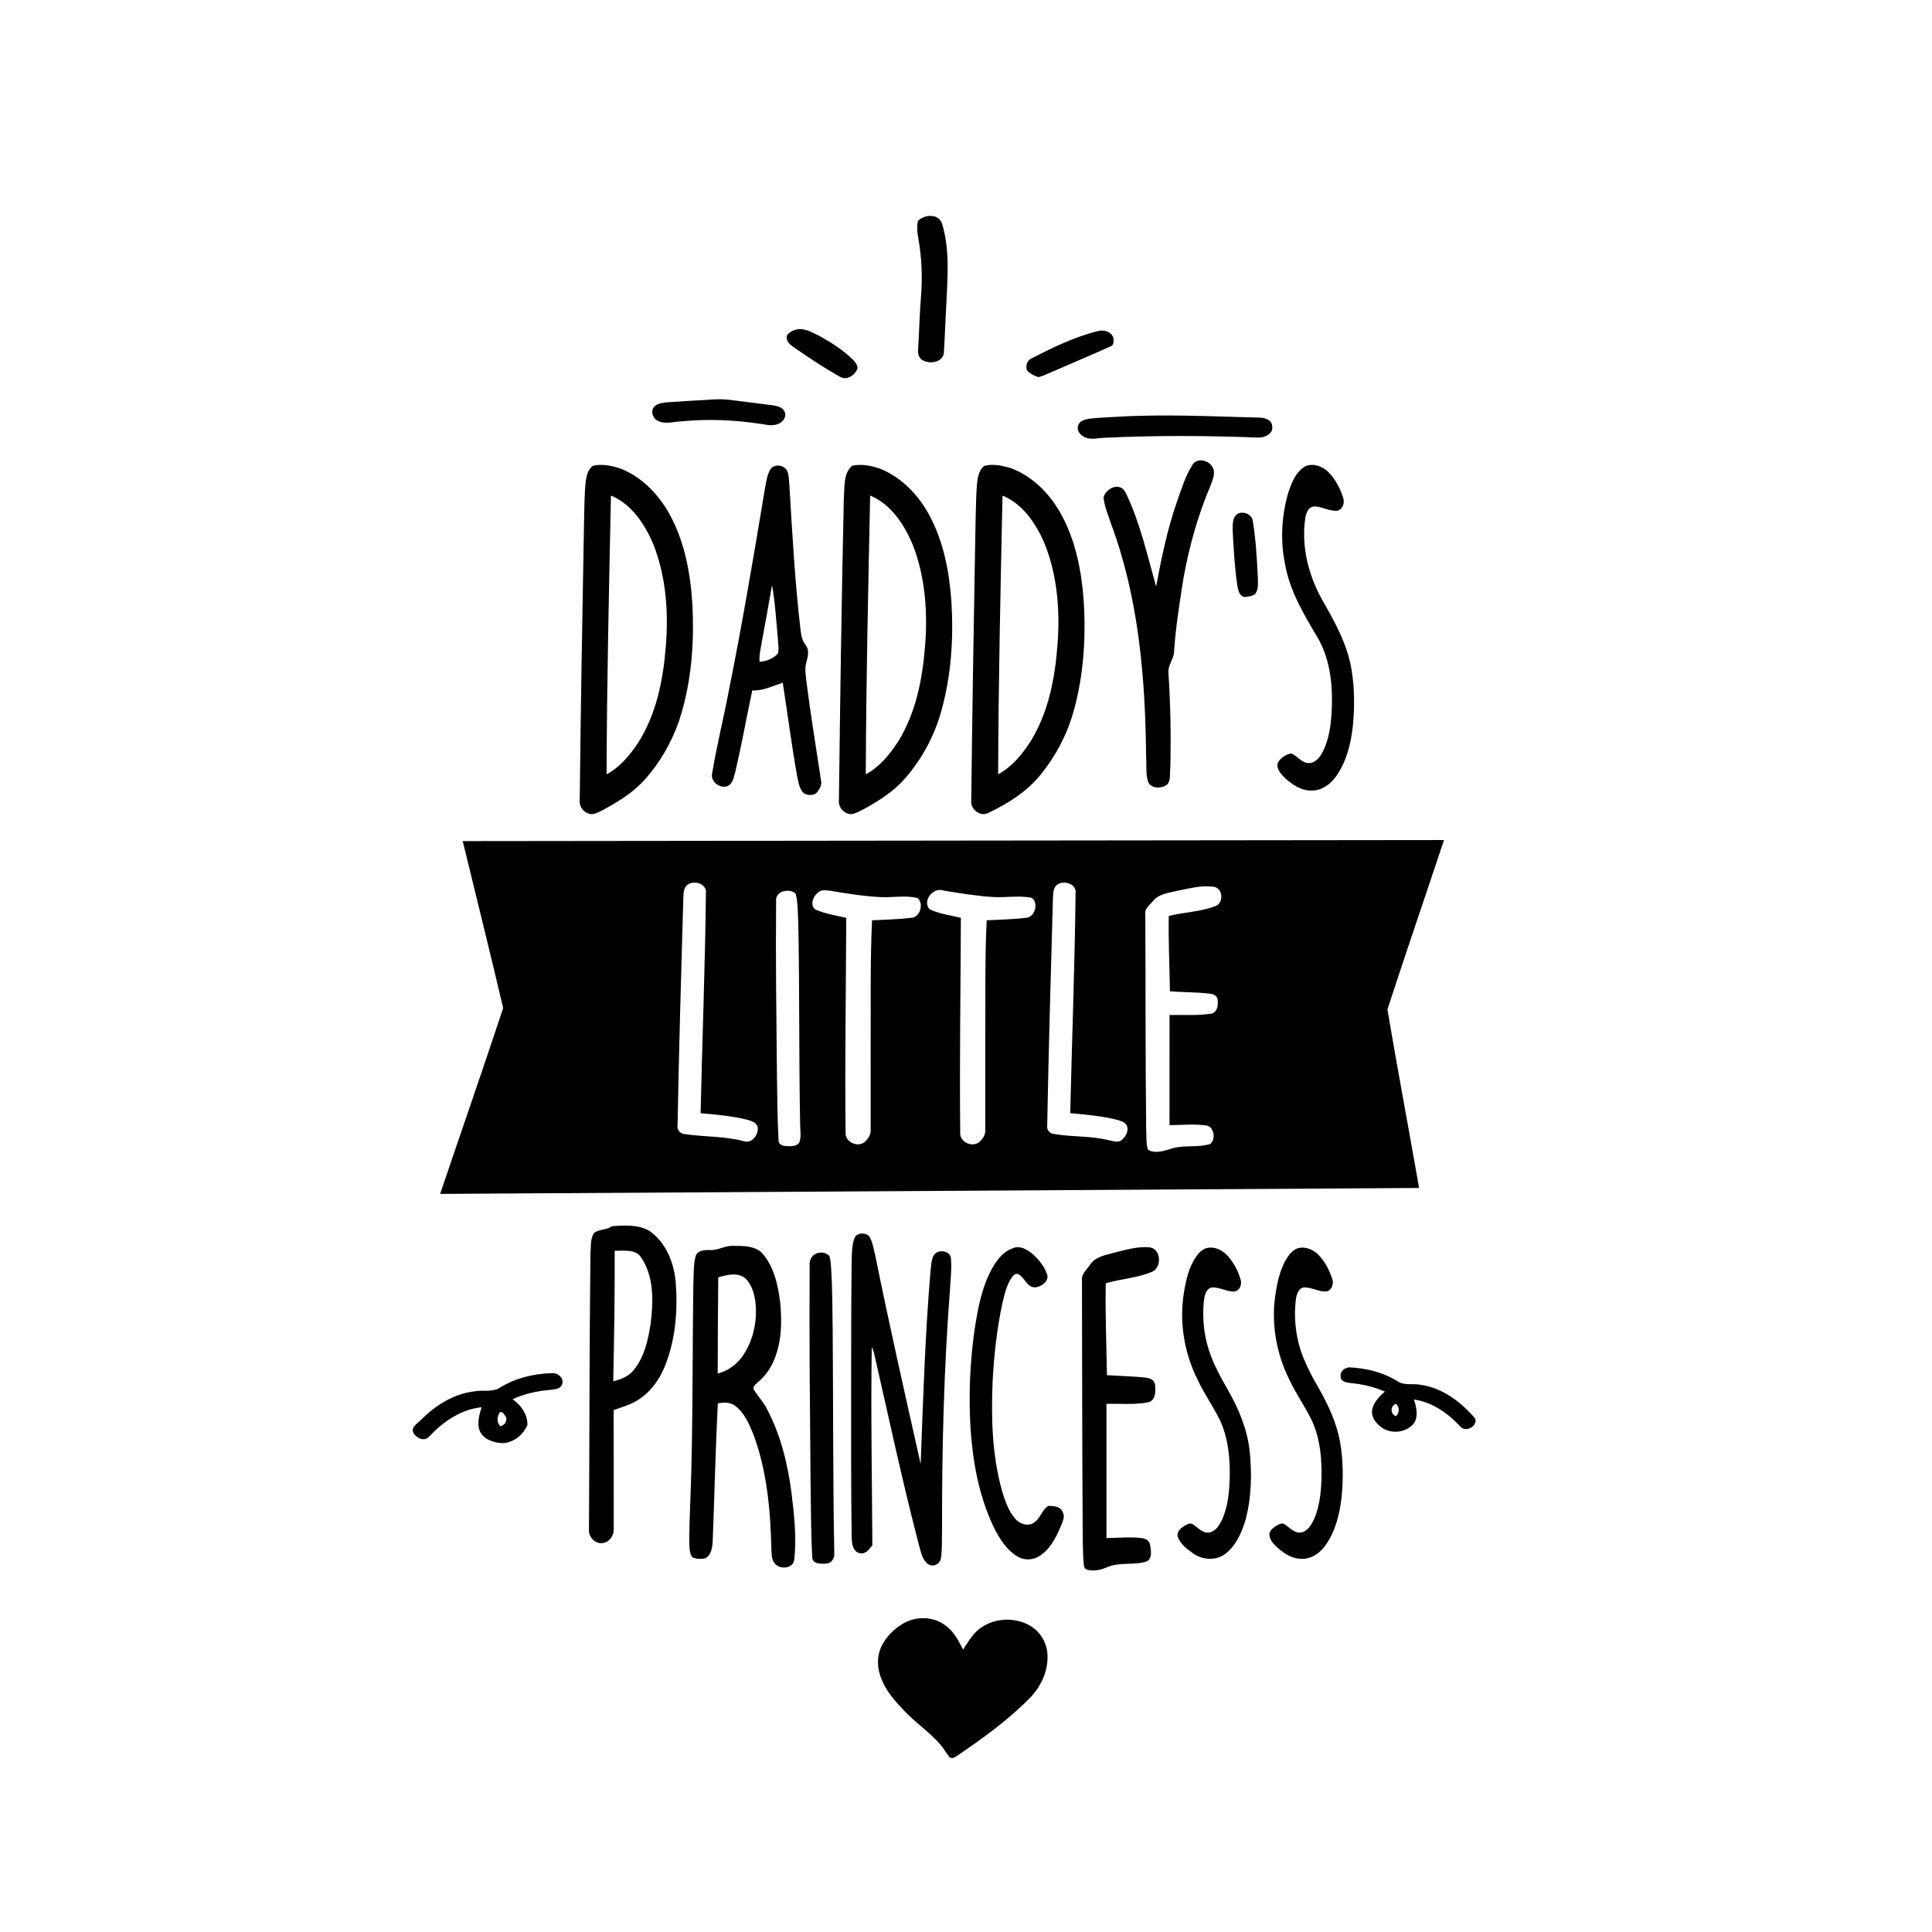<?xml version="1.0" encoding="UTF-8" ?>
<!DOCTYPE svg PUBLIC "-//W3C//DTD SVG 1.1//EN" "http://www.w3.org/Graphics/SVG/1.1/DTD/svg11.dtd">
<svg width="1200pt" height="1200pt" viewBox="0 0 1200 1200" version="1.1" xmlns="http://www.w3.org/2000/svg">
<g id="#000000ff">
<path fill="#000000" opacity="1.00" d=" M 570.15 137.23 C 574.14 133.06 582.97 132.54 585.11 138.84 C 590.15 155.42 588.48 173.01 587.71 190.06 C 587.15 199.78 586.87 209.52 586.25 219.23 C 585.49 225.09 577.61 226.31 573.23 223.79 C 570.65 222.62 569.96 219.57 570.27 217.00 C 570.93 205.63 571.22 194.25 572.14 182.90 C 572.88 173.09 572.58 163.23 571.23 153.49 C 570.62 148.09 568.83 142.67 570.15 137.23 Z" />
<path fill="#000000" opacity="1.00" d=" M 495.44 204.51 C 500.19 203.84 504.50 206.54 508.63 208.50 C 515.97 212.52 523.15 217.04 529.21 222.86 C 530.87 224.51 532.73 226.50 532.60 229.02 C 530.91 233.02 526.08 236.54 521.80 234.05 C 511.66 228.45 502.06 221.93 492.54 215.35 C 490.19 213.80 487.66 211.07 488.98 208.03 C 490.57 206.10 492.98 204.92 495.44 204.51 Z" />
<path fill="#000000" opacity="1.00" d=" M 682.45 205.54 C 685.95 204.66 690.69 206.23 691.56 210.08 C 691.68 211.75 691.95 214.26 690.03 215.04 C 677.32 220.78 664.44 226.13 651.66 231.73 C 649.48 232.65 647.34 233.72 645.03 234.25 C 642.39 233.40 639.67 232.15 637.89 229.95 C 636.90 227.30 637.84 224.03 640.46 222.73 C 653.92 215.82 667.66 209.07 682.45 205.54 Z" />
<path fill="#000000" opacity="1.00" d=" M 431.53 248.77 C 438.85 248.65 446.19 247.35 453.49 248.40 C 462.32 249.55 471.18 250.55 480.00 251.76 C 482.72 252.15 486.07 252.86 487.33 255.64 C 488.82 258.72 486.29 262.34 483.30 263.29 C 480.17 264.66 476.75 263.99 473.53 263.43 C 456.88 260.86 439.91 260.04 423.12 261.72 C 418.27 261.86 413.08 263.76 408.50 261.33 C 405.34 259.84 403.84 255.02 406.54 252.44 C 408.67 250.40 411.78 250.14 414.57 249.86 C 420.22 249.46 425.87 249.11 431.53 248.77 Z" />
<path fill="#000000" opacity="1.00" d=" M 693.55 258.89 C 723.04 257.10 752.57 258.66 782.07 259.38 C 785.48 259.38 790.15 260.80 790.21 264.93 C 790.82 269.85 785.03 271.98 781.02 271.77 C 749.01 270.56 716.95 270.37 684.96 271.96 C 680.99 272.25 676.58 273.35 672.97 271.12 C 670.44 269.90 668.55 266.77 669.78 264.02 C 670.52 261.39 673.66 260.73 675.98 260.13 C 681.81 259.43 687.69 259.21 693.55 258.89 Z" />
<path fill="#000000" opacity="1.00" d=" M 740.72 288.62 C 743.46 284.15 750.78 285.76 752.98 289.98 C 755.37 293.73 753.08 298.09 751.80 301.80 C 744.01 320.10 738.67 339.38 735.10 358.92 C 732.69 374.40 730.13 389.90 729.19 405.55 C 728.65 409.87 725.27 413.46 725.76 418.00 C 727.03 437.66 727.38 457.38 726.89 477.08 C 726.49 480.40 727.28 484.30 725.16 487.13 C 721.91 489.87 715.28 490.17 713.21 485.86 C 711.48 480.78 712.25 475.26 711.88 469.99 C 711.39 421.08 707.29 371.28 690.00 325.12 C 688.29 319.80 686.00 314.56 685.42 308.97 C 686.57 304.49 692.41 300.55 696.82 303.19 C 698.07 303.97 698.77 305.34 699.46 306.60 C 708.22 324.93 712.59 344.87 718.09 364.30 C 721.36 346.66 725.01 329.03 730.89 312.03 C 733.71 304.07 736.17 295.81 740.72 288.62 Z" />
<path fill="#000000" opacity="1.00" d=" M 368.24 289.30 C 374.09 287.96 380.30 289.26 385.88 291.22 C 399.99 296.98 410.80 308.96 417.49 322.43 C 426.81 341.14 429.79 362.30 430.35 383.00 C 430.87 404.87 428.61 427.02 421.74 447.87 C 416.99 461.47 409.62 474.23 399.88 484.86 C 392.73 492.66 383.55 498.19 374.32 503.20 C 371.49 504.50 368.26 506.68 365.09 505.14 C 361.83 503.86 359.69 500.49 360.07 496.99 C 360.71 439.31 361.69 381.63 362.76 323.96 C 363.01 315.59 362.91 307.20 363.81 298.87 C 364.36 295.43 365.25 291.44 368.24 289.30 M 379.47 307.80 C 378.26 365.50 376.95 423.22 376.75 480.94 C 385.03 476.51 391.21 469.09 396.33 461.39 C 407.57 443.74 411.85 422.67 413.50 402.08 C 415.33 380.58 413.77 358.36 405.84 338.13 C 400.56 325.70 392.41 313.17 379.47 307.80 Z" />
<path fill="#000000" opacity="1.00" d=" M 478.50 291.51 C 480.91 287.92 486.81 288.67 488.83 292.29 C 490.06 294.83 489.97 297.73 490.24 300.49 C 492.08 330.94 493.71 361.43 497.29 391.74 C 497.69 394.88 498.33 398.10 500.38 400.62 C 502.78 403.54 501.88 407.61 500.96 410.94 C 499.60 415.17 500.51 419.63 500.96 423.94 C 503.55 444.37 506.94 464.68 509.99 485.04 C 510.62 487.50 509.14 489.80 507.80 491.75 C 505.86 494.35 501.89 494.24 499.31 492.74 C 496.47 490.17 496.01 486.09 495.21 482.56 C 491.73 463.12 489.20 443.54 486.17 424.03 C 479.99 426.06 473.92 429.15 467.25 428.84 C 463.69 445.57 460.68 462.41 456.79 479.07 C 455.89 482.12 455.46 485.81 452.71 487.83 C 447.86 490.71 440.72 485.52 442.41 479.95 C 445.16 463.16 449.32 446.63 452.51 429.91 C 460.95 388.09 468.05 346.01 475.04 303.92 C 475.90 299.73 476.24 295.24 478.50 291.51 M 479.51 363.44 C 477.48 374.91 475.50 386.39 473.34 397.84 C 472.68 402.23 471.35 406.59 471.77 411.07 C 475.97 410.74 480.36 409.15 483.16 405.88 C 484.09 402.72 483.15 399.30 483.10 396.05 C 482.02 385.17 481.51 374.19 479.51 363.44 Z" />
<path fill="#000000" opacity="1.00" d=" M 529.26 289.30 C 535.10 287.96 541.32 289.26 546.90 291.23 C 560.11 296.63 570.49 307.52 577.18 319.94 C 586.12 336.48 589.70 355.35 590.95 373.95 C 592.30 396.09 590.90 418.57 585.09 440.05 C 580.95 455.95 573.08 470.88 562.32 483.28 C 555.26 491.52 545.95 497.37 536.54 502.55 C 534.11 503.81 531.66 505.18 528.94 505.70 C 524.50 505.77 520.55 501.57 521.07 497.10 C 521.82 434.40 522.74 371.69 524.13 309.00 C 524.72 302.40 523.71 294.07 529.26 289.30 M 540.47 307.80 C 539.26 365.51 537.95 423.23 537.76 480.95 C 546.25 476.37 552.58 468.69 557.76 460.72 C 568.69 443.17 572.87 422.38 574.51 402.02 C 576.33 380.55 574.76 358.36 566.86 338.15 C 561.57 325.72 553.42 313.17 540.47 307.80 Z" />
<path fill="#000000" opacity="1.00" d=" M 611.30 289.37 C 616.84 287.91 622.79 289.22 628.17 290.88 C 641.51 295.97 652.05 306.74 658.90 319.07 C 668.05 335.53 671.76 354.42 673.09 373.05 C 674.58 396.07 673.09 419.47 666.83 441.75 C 662.92 455.96 655.92 469.28 646.68 480.75 C 638.12 491.53 626.19 499.03 613.91 504.89 C 608.86 507.66 602.51 502.52 603.27 497.06 C 603.84 444.39 604.75 391.73 605.67 339.07 C 606.00 326.43 605.92 313.76 606.77 301.13 C 607.17 296.98 607.87 292.17 611.30 289.37 M 622.68 307.84 C 621.45 365.53 620.15 423.22 619.96 480.92 C 628.85 476.17 635.35 468.02 640.63 459.62 C 651.24 441.99 655.25 421.29 656.79 401.01 C 658.50 379.57 656.81 357.40 648.70 337.30 C 643.39 325.23 635.37 313.00 622.68 307.84 Z" />
<path fill="#000000" opacity="1.00" d=" M 811.21 289.39 C 816.22 287.56 821.82 289.81 825.37 293.50 C 829.50 297.82 832.38 303.28 834.18 308.95 C 835.38 311.98 834.20 316.10 830.90 317.17 C 825.75 317.82 821.08 314.44 815.99 314.59 C 812.57 314.95 811.25 318.64 810.76 321.55 C 808.14 339.20 812.63 357.27 821.31 372.68 C 829.17 386.46 837.16 400.69 839.57 416.62 C 841.39 427.93 841.41 439.50 840.29 450.89 C 839.07 461.78 836.42 472.90 830.02 481.98 C 826.59 486.89 821.23 490.97 815.02 491.02 C 807.89 491.31 801.73 486.87 796.93 482.05 C 794.91 479.93 792.85 477.08 793.58 474.00 C 795.15 470.82 798.56 468.59 802.02 467.99 C 805.66 469.40 807.97 473.28 812.01 473.89 C 816.03 474.54 819.22 471.23 821.01 468.02 C 825.90 459.18 826.88 448.84 827.25 438.93 C 827.72 423.89 825.83 408.19 817.85 395.11 C 809.48 381.00 800.86 366.48 798.11 350.05 C 795.19 335.79 796.01 320.91 799.90 306.91 C 801.96 300.31 804.75 292.81 811.21 289.39 Z" />
<path fill="#000000" opacity="1.00" d=" M 768.42 319.33 C 772.05 317.02 777.91 319.42 778.18 323.97 C 780.08 335.54 780.69 347.29 781.30 358.99 C 781.24 362.42 781.86 366.54 779.28 369.26 C 777.39 370.32 775.18 370.66 773.06 370.83 C 769.80 370.38 769.05 366.58 768.55 363.91 C 766.88 352.68 766.27 341.33 765.65 330.00 C 765.60 326.37 765.24 321.85 768.42 319.33 Z" />
<path fill="#000000" opacity="1.00" d=" M 287.41 522.43 C 490.57 522.22 693.73 521.95 896.90 521.75 C 885.24 556.85 873.19 591.83 861.75 626.99 C 868.01 663.99 874.94 700.90 881.44 737.87 C 678.76 739.08 476.07 740.35 273.38 741.55 C 286.38 703.06 299.79 664.69 312.52 626.12 C 304.44 591.50 295.76 557.00 287.41 522.43 M 425.83 550.77 C 424.29 553.23 424.55 556.26 424.38 559.03 C 423.03 605.68 421.71 652.34 420.84 699.01 C 420.30 701.92 422.65 704.24 425.44 704.42 C 437.56 706.24 450.01 705.59 461.93 708.81 C 466.95 710.59 471.42 704.64 470.59 700.05 C 469.89 697.01 466.49 696.19 463.91 695.45 C 454.49 693.14 444.80 692.25 435.16 691.45 C 436.15 645.95 437.97 600.46 438.45 554.94 C 439.54 548.32 429.19 545.91 425.83 550.77 M 656.04 550.00 C 653.80 552.41 654.20 555.95 653.97 558.98 C 652.64 605.65 651.31 652.33 650.44 699.02 C 649.93 701.88 652.21 704.27 655.02 704.40 C 666.18 706.26 677.69 705.43 688.73 708.23 C 691.40 708.68 694.64 710.08 696.91 707.89 C 699.27 705.80 701.27 702.29 699.86 699.13 C 698.74 696.77 695.91 696.21 693.66 695.49 C 684.19 693.10 674.42 692.33 664.73 691.39 C 665.80 645.93 667.55 600.48 668.05 555.00 C 669.13 548.70 659.94 546.21 656.04 550.00 M 730.87 553.37 C 725.79 554.63 719.90 555.14 716.33 559.47 C 714.29 562.01 710.74 564.24 711.37 567.96 C 711.59 612.30 711.41 656.64 711.91 700.97 C 712.14 705.28 711.76 709.74 712.92 713.94 C 716.64 716.62 721.92 715.15 726.02 713.96 C 734.21 710.73 743.32 713.12 751.62 710.56 C 755.38 707.88 754.19 699.39 748.99 699.03 C 741.51 697.98 733.93 698.83 726.41 698.84 C 726.42 676.04 726.40 653.24 726.42 630.44 C 734.92 630.24 743.50 630.95 751.94 629.64 C 756.04 629.21 756.79 624.30 756.30 620.99 C 756.09 618.34 753.33 617.31 751.07 617.15 C 742.97 616.18 734.80 616.36 726.68 615.73 C 726.41 600.14 725.67 584.55 725.94 568.95 C 735.54 566.52 745.69 566.37 754.99 562.78 C 760.20 560.78 759.67 551.70 753.96 550.81 C 746.20 549.66 738.45 551.93 730.87 553.37 M 486.43 553.65 C 483.65 554.37 481.61 557.04 482.05 559.96 C 481.74 595.65 482.21 631.33 482.56 667.02 C 482.81 680.70 482.79 694.41 483.58 708.08 C 483.25 711.04 486.64 711.91 488.96 711.91 C 491.53 711.93 495.08 712.13 496.49 709.48 C 497.87 705.82 496.92 701.83 496.97 698.04 C 496.18 656.70 496.68 615.35 495.84 574.01 C 495.47 567.68 495.81 561.19 494.17 555.02 C 492.14 553.17 488.98 552.91 486.43 553.65 M 507.71 554.67 C 504.90 557.05 503.02 562.08 506.31 564.84 C 512.41 567.62 519.15 568.56 525.63 570.07 C 525.44 614.40 524.74 658.74 525.21 703.07 C 524.57 708.98 531.83 712.71 536.60 709.70 C 538.88 707.86 540.94 705.10 540.79 702.03 C 540.76 684.01 540.78 666.00 540.78 647.99 C 540.95 622.53 540.43 597.04 541.65 571.61 C 549.79 571.18 557.96 571.07 566.05 570.05 C 571.56 569.81 573.93 561.14 569.92 557.81 C 562.79 555.99 555.27 557.46 547.99 557.24 C 537.07 556.82 526.27 555.00 515.51 553.25 C 512.87 552.85 509.69 552.46 507.71 554.67 M 577.32 564.72 C 583.43 567.63 590.27 568.54 596.82 570.05 C 596.65 614.36 595.94 658.67 596.41 702.97 C 595.69 708.91 602.92 712.70 607.73 709.75 C 610.06 707.93 612.11 705.11 611.99 702.04 C 611.96 682.37 611.97 662.70 611.99 643.04 C 612.12 619.23 611.70 595.41 612.84 571.62 C 620.88 571.17 628.95 571.07 636.96 570.10 C 642.77 570.17 645.50 560.46 640.62 557.60 C 632.87 556.09 624.91 557.60 617.09 557.17 C 606.69 556.55 596.40 554.82 586.13 553.17 C 579.80 550.67 572.64 559.49 577.32 564.72 Z" />
<path fill="#000000" opacity="1.00" d=" M 368.93 765.81 C 372.17 763.38 376.75 764.06 380.12 761.64 C 387.89 761.04 396.47 760.50 403.46 764.59 C 413.81 771.87 418.79 784.66 419.73 796.92 C 421.04 814.43 419.53 832.51 412.83 848.88 C 409.39 857.29 403.74 865.03 395.88 869.78 C 391.35 872.64 386.12 873.99 381.14 875.83 C 381.26 900.54 381.13 925.25 381.21 949.96 C 381.25 953.55 378.72 957.71 374.95 958.28 C 370.01 959.55 365.37 954.75 365.83 949.96 C 366.15 892.97 366.07 835.99 366.73 779.00 C 367.11 774.61 366.52 769.69 368.93 765.81 M 381.78 776.85 C 381.92 803.88 381.43 830.90 380.91 857.93 C 385.75 856.76 390.67 854.82 393.81 850.74 C 400.34 842.60 402.62 832.01 404.16 821.93 C 405.85 808.11 406.28 792.80 398.10 780.79 C 394.39 775.62 387.26 777.03 381.78 776.85 Z" />
<path fill="#000000" opacity="1.00" d=" M 530.59 769.39 C 531.82 765.51 537.58 765.22 540.01 768.03 C 542.03 771.55 542.60 775.67 543.60 779.56 C 552.31 822.98 562.19 866.16 571.84 909.38 C 573.36 869.26 574.58 829.09 578.00 789.07 C 578.38 786.00 578.38 782.73 579.86 779.94 C 582.05 775.52 590.60 776.57 590.66 781.87 C 591.18 787.89 590.45 793.94 590.12 799.96 C 586.25 849.89 585.02 899.98 585.12 950.04 C 584.95 955.99 585.28 961.99 584.43 967.89 C 583.97 971.46 579.45 973.71 576.46 971.51 C 572.77 968.89 572.09 964.06 570.87 960.03 C 560.71 921.08 552.28 881.70 543.34 842.46 C 542.92 840.44 542.37 838.46 541.47 836.62 C 540.80 877.70 541.64 918.80 541.83 959.88 C 539.91 962.21 537.67 965.47 534.18 964.75 C 529.76 963.97 529.05 958.63 528.99 954.97 C 528.51 923.64 528.71 892.31 528.65 860.98 C 528.68 834.99 528.66 809.00 528.99 783.00 C 529.10 778.44 529.10 773.76 530.59 769.39 Z" />
<path fill="#000000" opacity="1.00" d=" M 440.94 776.42 C 445.86 776.77 450.16 773.64 455.08 773.82 C 461.13 773.86 468.18 773.62 473.00 777.92 C 480.66 786.31 483.20 797.93 484.57 808.88 C 485.84 821.36 485.46 834.53 480.17 846.12 C 477.95 850.93 474.70 855.26 470.60 858.64 C 469.31 859.86 466.91 861.63 468.50 863.56 C 470.90 867.44 474.11 870.78 476.21 874.86 C 484.82 891.01 489.25 909.03 491.59 927.09 C 493.28 940.80 494.84 954.75 493.34 968.55 C 492.89 974.47 484.07 975.14 481.09 970.88 C 478.99 968.43 479.36 965.00 479.12 962.03 C 478.53 938.04 476.41 913.65 467.97 891.00 C 465.36 884.51 462.43 877.59 456.69 873.24 C 453.61 870.80 449.49 870.97 445.84 871.68 C 444.39 900.46 443.78 929.28 442.64 958.07 C 442.32 961.65 441.63 966.23 437.93 967.87 C 435.32 968.57 432.32 968.33 429.89 967.14 C 427.99 964.14 428.25 960.38 428.09 956.98 C 428.24 941.08 429.20 925.21 429.48 909.32 C 430.39 871.58 430.07 833.82 430.69 796.08 C 430.98 790.75 430.67 785.26 432.11 780.08 C 433.37 776.44 437.73 776.33 440.94 776.42 M 446.12 793.37 C 445.91 813.29 445.81 833.22 445.78 853.15 C 451.78 851.57 457.16 847.92 460.79 842.89 C 467.24 834.07 469.94 822.84 469.48 812.02 C 469.12 805.62 467.67 798.69 462.99 794.00 C 458.19 790.06 451.51 791.82 446.12 793.37 Z" />
<path fill="#000000" opacity="1.00" d=" M 628.44 775.60 C 633.15 773.04 638.16 776.14 641.73 779.21 C 645.30 782.49 648.50 786.41 650.18 791.01 C 652.15 795.47 646.97 799.24 643.03 799.58 C 637.78 799.73 636.56 793.46 632.51 791.45 C 630.85 790.63 629.32 792.18 628.45 793.42 C 625.23 798.09 623.99 803.76 622.66 809.19 C 619.21 825.25 617.38 841.62 616.54 858.01 C 615.60 880.73 616.17 903.88 622.36 925.90 C 624.23 932.07 626.31 938.47 630.63 943.41 C 633.43 946.70 638.91 948.43 642.55 945.48 C 646.27 942.90 647.20 937.81 651.02 935.40 C 654.45 935.20 659.23 935.74 660.27 939.72 C 661.58 942.48 659.83 945.30 658.93 947.90 C 655.96 954.94 652.25 962.32 645.57 966.51 C 641.51 969.06 636.17 969.31 632.03 966.81 C 624.93 962.58 620.51 955.20 616.95 947.98 C 607.99 928.90 604.15 907.82 602.80 886.91 C 601.62 866.65 602.42 846.27 605.29 826.18 C 607.35 812.88 609.76 799.23 616.48 787.38 C 619.31 782.52 622.97 777.60 628.44 775.60 Z" />
<path fill="#000000" opacity="1.00" d=" M 692.07 778.04 C 699.24 776.32 706.55 774.04 714.01 774.74 C 721.45 775.61 721.80 787.78 715.15 790.12 C 706.08 793.82 696.14 794.32 686.80 797.07 C 686.46 816.09 687.23 835.12 687.54 854.14 C 695.53 854.72 703.56 854.74 711.51 855.69 C 714.10 855.90 717.18 857.06 717.43 860.08 C 717.86 863.91 717.87 870.00 713.10 871.01 C 704.59 872.65 695.85 871.70 687.24 871.97 C 687.23 899.76 687.24 927.54 687.24 955.33 C 694.50 955.24 701.81 954.46 709.06 955.33 C 711.53 955.51 714.03 957.01 714.37 959.68 C 714.87 962.91 715.78 967.46 712.66 969.65 C 704.79 972.54 695.94 970.00 688.13 973.24 C 684.06 975.01 679.40 976.22 675.03 974.90 C 672.96 974.22 673.21 971.71 672.98 970.01 C 672.50 962.59 672.55 955.15 672.46 947.73 C 672.12 896.81 672.18 845.89 672.03 794.97 C 671.69 790.97 675.32 788.32 677.28 785.24 C 680.63 780.37 686.83 779.58 692.07 778.04 Z" />
<path fill="#000000" opacity="1.00" d=" M 749.25 775.27 C 754.52 773.88 759.92 776.74 763.21 780.77 C 766.62 784.94 769.24 789.84 770.63 795.05 C 771.48 797.84 770.00 801.39 767.04 802.16 C 762.18 802.52 757.80 799.51 752.99 799.62 C 749.03 800.18 748.15 804.80 747.75 808.07 C 746.57 819.74 748.00 831.75 752.32 842.69 C 755.01 849.65 758.60 856.22 762.34 862.67 C 769.18 874.68 774.82 887.69 776.22 901.57 C 777.63 915.67 777.33 930.15 773.65 943.90 C 771.31 951.79 767.80 959.95 761.10 965.10 C 755.32 969.55 746.92 968.97 741.12 964.89 C 737.45 962.24 733.43 959.37 731.74 955.00 C 730.39 951.85 733.19 949.19 735.65 947.75 C 737.22 946.83 739.39 945.46 741.09 946.91 C 744.18 948.91 746.97 952.45 751.07 951.86 C 755.33 951.10 757.67 946.91 759.31 943.31 C 762.84 935.05 763.62 925.94 763.82 917.05 C 764.00 905.00 762.80 892.55 757.45 881.58 C 753.30 873.19 747.85 865.51 743.88 857.02 C 735.44 840.15 732.21 820.57 735.51 801.95 C 736.72 794.82 738.42 787.56 742.34 781.39 C 744.07 778.84 746.16 776.16 749.25 775.27 Z" />
<path fill="#000000" opacity="1.00" d=" M 806.26 775.26 C 811.01 774.02 816.01 776.24 819.25 779.73 C 823.10 783.86 825.79 789.02 827.47 794.39 C 828.58 797.34 827.27 801.36 823.98 802.17 C 819.17 802.48 814.83 799.56 810.07 799.61 C 806.49 799.99 805.32 803.99 804.91 806.99 C 803.36 819.50 805.03 832.46 809.89 844.12 C 812.50 850.54 815.84 856.64 819.32 862.63 C 825.11 872.92 830.20 883.81 832.31 895.51 C 834.34 906.82 834.39 918.43 833.28 929.85 C 832.08 940.45 829.47 951.33 823.08 960.08 C 819.80 964.59 814.74 968.21 808.98 968.23 C 803.07 968.43 797.77 965.18 793.56 961.35 C 791.12 959.13 788.47 956.45 788.41 952.95 C 788.63 950.54 790.77 948.98 792.62 947.77 C 794.20 946.85 796.35 945.46 798.07 946.90 C 801.17 948.90 803.97 952.46 808.09 951.85 C 812.07 951.17 814.39 947.35 816.00 943.99 C 820.20 934.60 820.80 924.10 820.84 913.97 C 820.77 902.68 819.27 891.08 814.12 880.91 C 809.90 872.60 804.52 864.93 800.61 856.46 C 793.39 841.84 790.14 825.22 791.57 808.97 C 792.63 799.92 794.10 790.62 798.61 782.57 C 800.46 779.57 802.72 776.34 806.26 775.26 Z" />
<path fill="#000000" opacity="1.00" d=" M 507.28 778.49 C 509.86 777.48 513.23 777.98 515.13 780.08 C 515.95 782.59 516.02 785.27 516.25 787.89 C 517.04 800.89 517.02 813.93 517.20 826.95 C 517.56 872.95 517.33 918.96 518.19 964.94 C 518.35 968.03 516.33 971.23 512.96 971.16 C 509.86 971.53 504.42 971.35 504.49 967.09 C 503.63 950.73 503.70 934.34 503.43 917.97 C 503.06 873.97 502.58 829.98 502.90 785.99 C 502.55 782.85 504.18 779.53 507.28 778.49 Z" />
<path fill="#000000" opacity="1.00" d=" M 832.74 855.05 C 832.10 851.82 835.18 849.50 838.08 849.27 C 848.56 849.78 859.11 852.33 868.08 857.96 C 872.24 860.71 877.41 859.22 882.05 860.08 C 895.83 861.88 907.45 870.82 916.28 881.06 C 917.93 885.98 910.23 889.90 906.99 886.02 C 899.36 877.76 889.60 870.88 878.24 869.25 C 879.75 874.15 881.35 880.32 877.69 884.69 C 872.72 890.07 863.48 890.88 857.72 886.28 C 854.23 883.78 851.34 879.55 852.38 875.09 C 853.50 870.67 856.79 867.22 860.18 864.35 C 853.45 861.42 846.28 859.69 838.99 859.05 C 836.56 858.81 832.70 858.22 832.74 855.05 M 867.04 879.61 C 869.38 877.67 869.40 873.62 866.97 871.93 C 863.47 873.33 863.43 878.28 867.04 879.61 Z" />
<path fill="#000000" opacity="1.00" d=" M 310.71 861.75 C 320.39 855.86 331.71 853.18 342.97 852.89 C 346.58 852.62 350.59 856.15 349.12 859.92 C 347.73 863.14 343.75 862.96 340.85 863.38 C 333.11 864.02 325.46 865.82 318.38 869.05 C 323.59 872.74 327.73 878.44 327.60 885.07 C 324.95 891.29 318.90 896.19 311.99 896.36 C 306.62 896.11 300.57 894.14 298.05 888.96 C 296.09 884.11 297.70 878.82 299.10 874.05 C 286.23 875.37 275.05 883.17 266.42 892.41 C 263.54 895.68 258.38 893.12 256.71 889.87 C 255.20 886.13 259.57 884.01 261.67 881.71 C 270.66 872.78 282.03 865.54 294.87 864.18 C 300.13 863.19 306.00 864.95 310.71 861.75 M 310.48 877.17 C 308.69 879.91 308.24 883.62 310.98 885.93 C 313.41 885.13 315.18 882.68 314.26 880.09 C 313.35 878.86 312.35 876.52 310.48 877.17 Z" />
<path fill="#000000" opacity="1.00" d=" M 561.25 1008.24 C 569.05 1003.80 579.42 1003.90 586.75 1009.28 C 592.25 1012.91 595.29 1018.93 598.21 1024.61 C 601.62 1019.36 604.81 1013.58 610.37 1010.30 C 618.73 1004.97 629.97 1004.62 638.74 1009.16 C 645.40 1012.59 650.07 1019.56 650.56 1027.05 C 651.35 1037.35 646.75 1047.44 639.63 1054.70 C 625.93 1068.59 610.01 1080.02 593.92 1090.94 C 592.73 1091.74 590.89 1092.55 589.71 1091.30 C 587.70 1088.94 586.31 1086.12 584.26 1083.80 C 577.48 1075.84 568.60 1070.07 561.49 1062.45 C 556.03 1056.69 550.60 1050.61 547.59 1043.15 C 544.84 1036.67 544.38 1029.00 547.49 1022.56 C 550.44 1016.52 555.44 1011.55 561.25 1008.24 Z" />
</g>
</svg>
